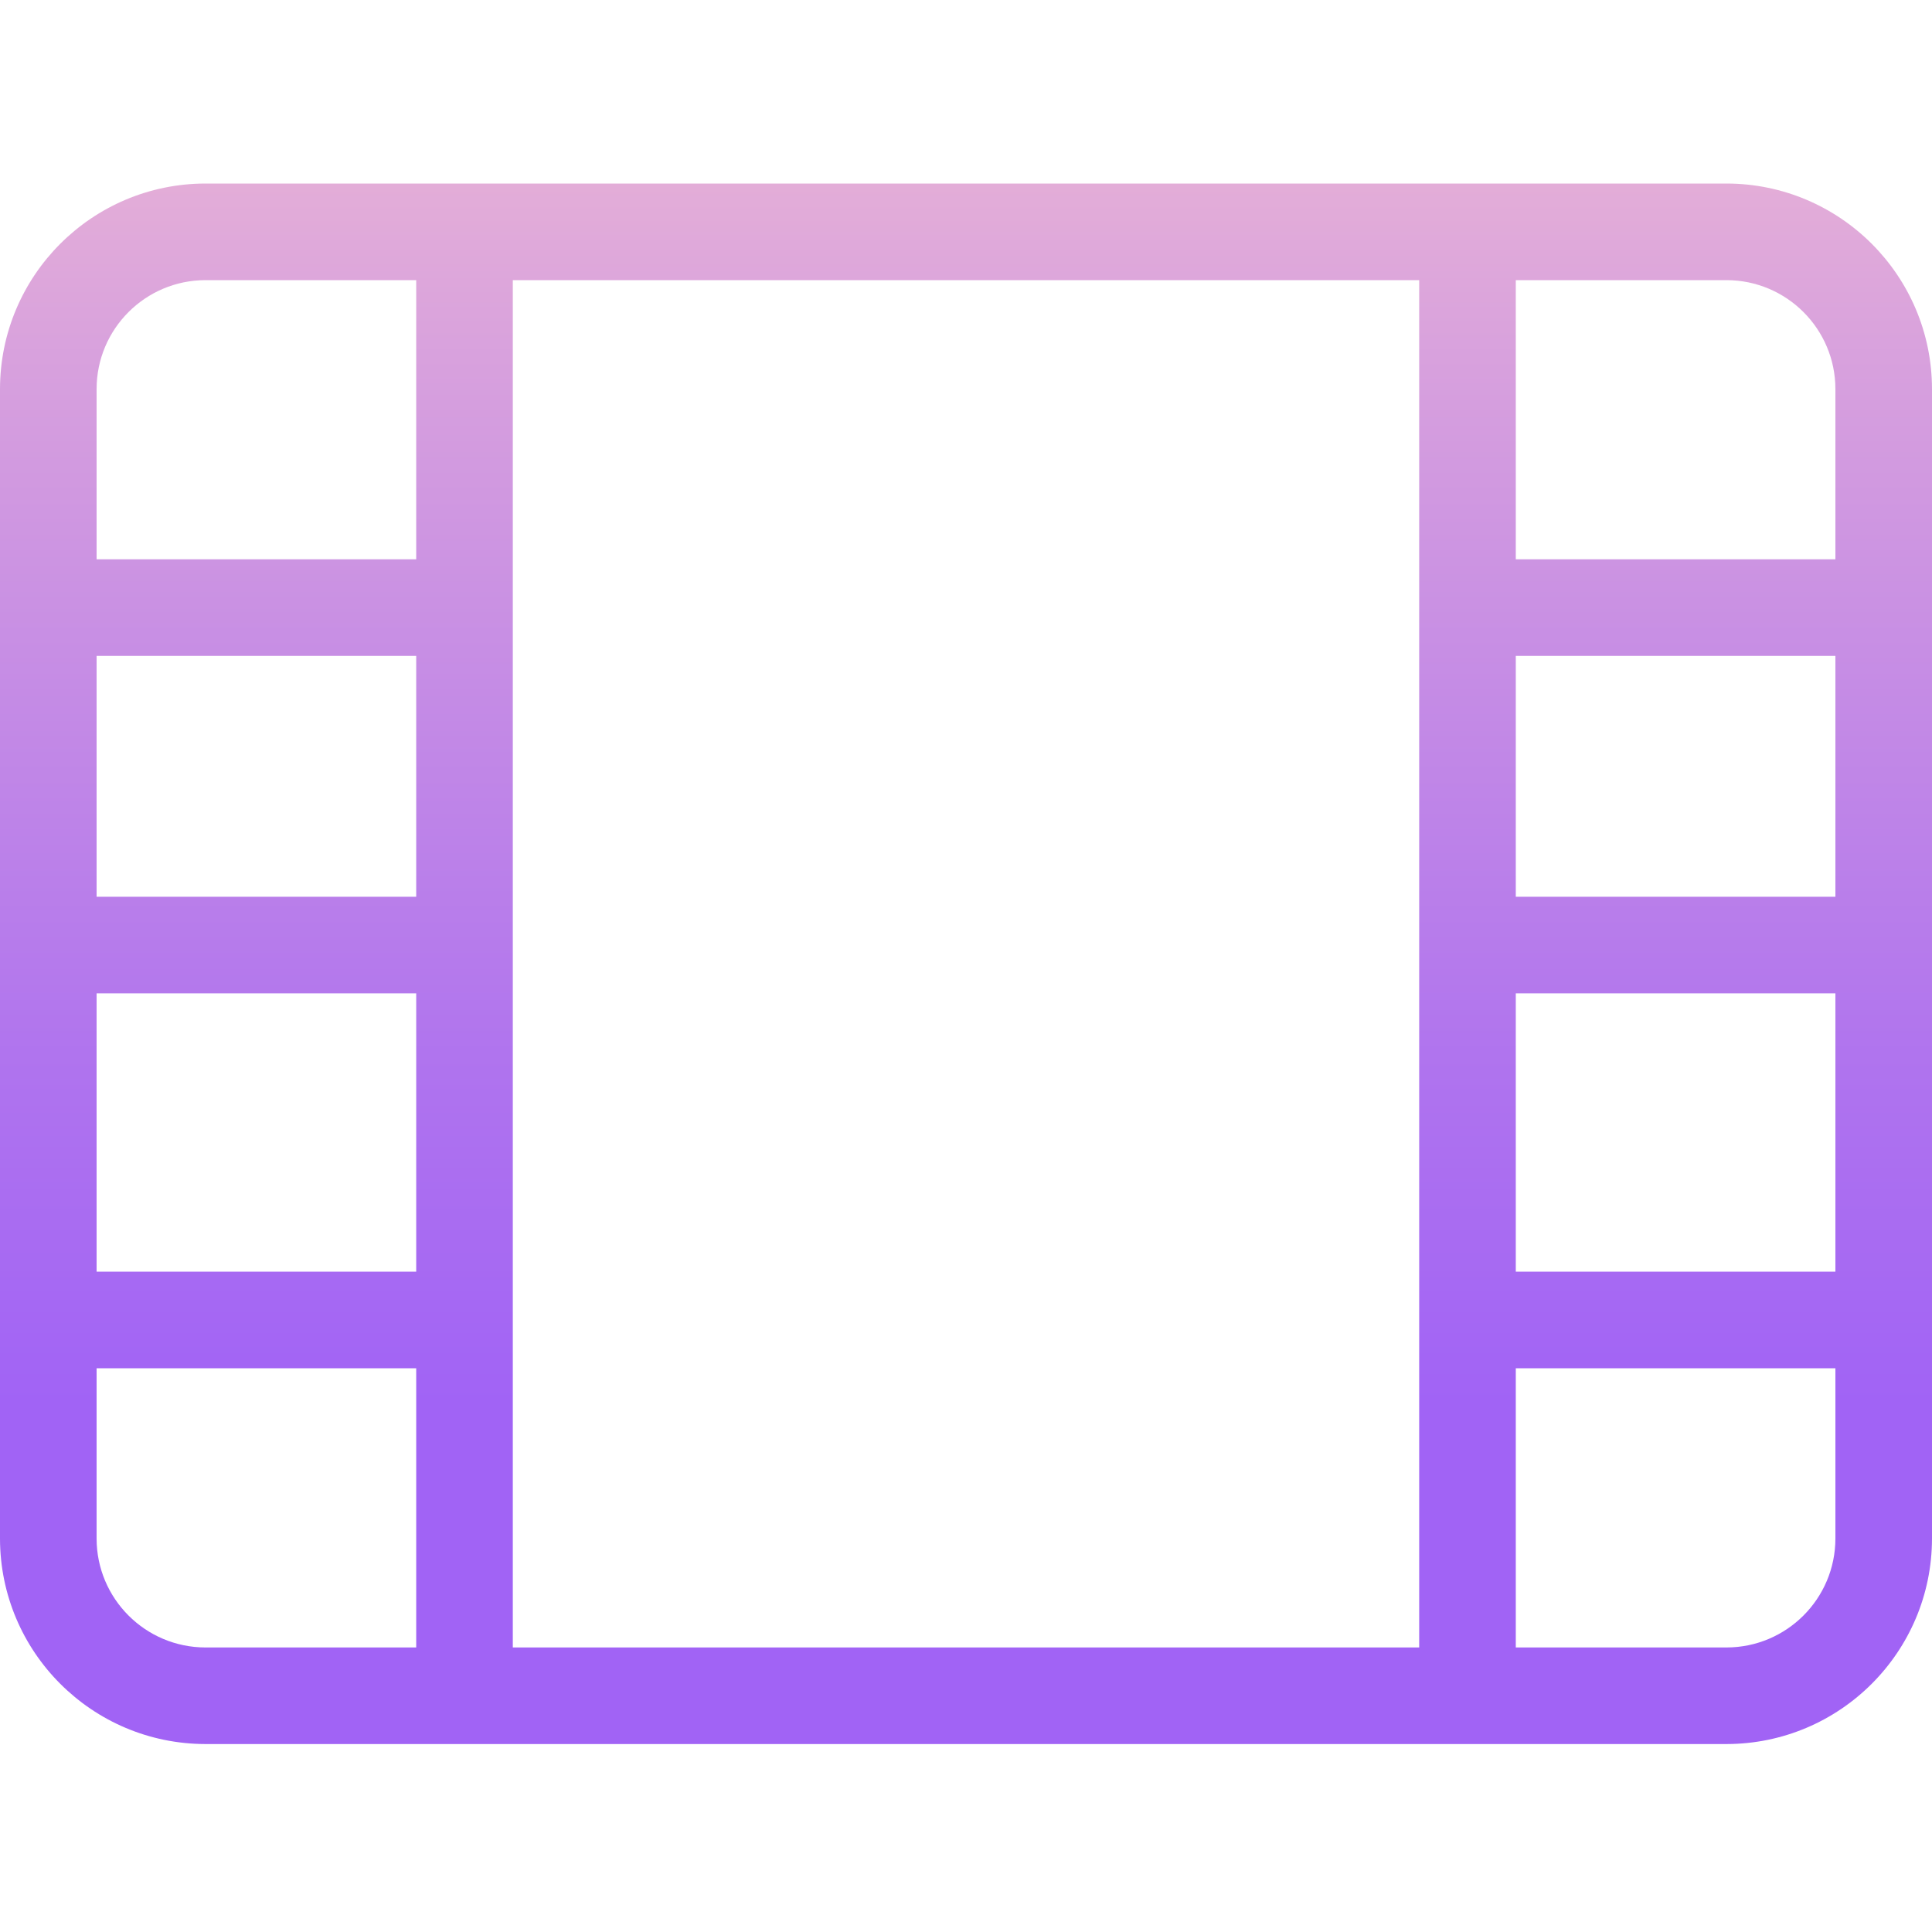 <svg height="400pt" viewBox="0 -38 400 400" width="400pt" xmlns="http://www.w3.org/2000/svg" xmlns:xlink="http://www.w3.org/1999/xlink"><linearGradient id="a" gradientTransform="matrix(1 0 0 -1 -56 419.544)" gradientUnits="userSpaceOnUse" x1="256" x2="256" y1="3.998" y2="508.995"><stop offset=".322" stop-color="#a163f5"/><stop offset=".466" stop-color="#b074ee"/><stop offset=".752" stop-color="#d8a1dd"/><stop offset=".898" stop-color="#efbad3"/></linearGradient><path d="m357.457 0h-314.914c-23.484.027-42.516 19.059-42.543 42.543v238c.027 23.484 19.059 42.516 42.543 42.543h314.914c23.484-.027 42.516-19.059 42.543-42.543v-238c-.027-23.484-19.059-42.516-42.543-42.543zm-271.285 147.664h-66.172v-49.863h66.172zm-66.172 20h66.172v57.625h-66.172zm86.172-147.664h187.656v283.09h-187.656zm207.656 77.801h66.172v49.863h-66.172zm0 69.863h66.172v57.625h-66.172zm66.172-125.121v35.258h-66.172v-57.801h43.629c12.445.016 22.531 10.098 22.543 22.543zm-337.457-22.543h43.629v57.801h-66.172v-35.258c.012-12.445 10.098-22.527 22.543-22.543zm-22.543 260.543v-35.254h66.172v57.801h-43.629c-12.445-.016-22.531-10.102-22.543-22.547zm337.457 22.543h-43.629v-57.801h66.172v35.258c-.012 12.445-10.098 22.531-22.543 22.547zm0 0" fill="url(#a)"/></svg>